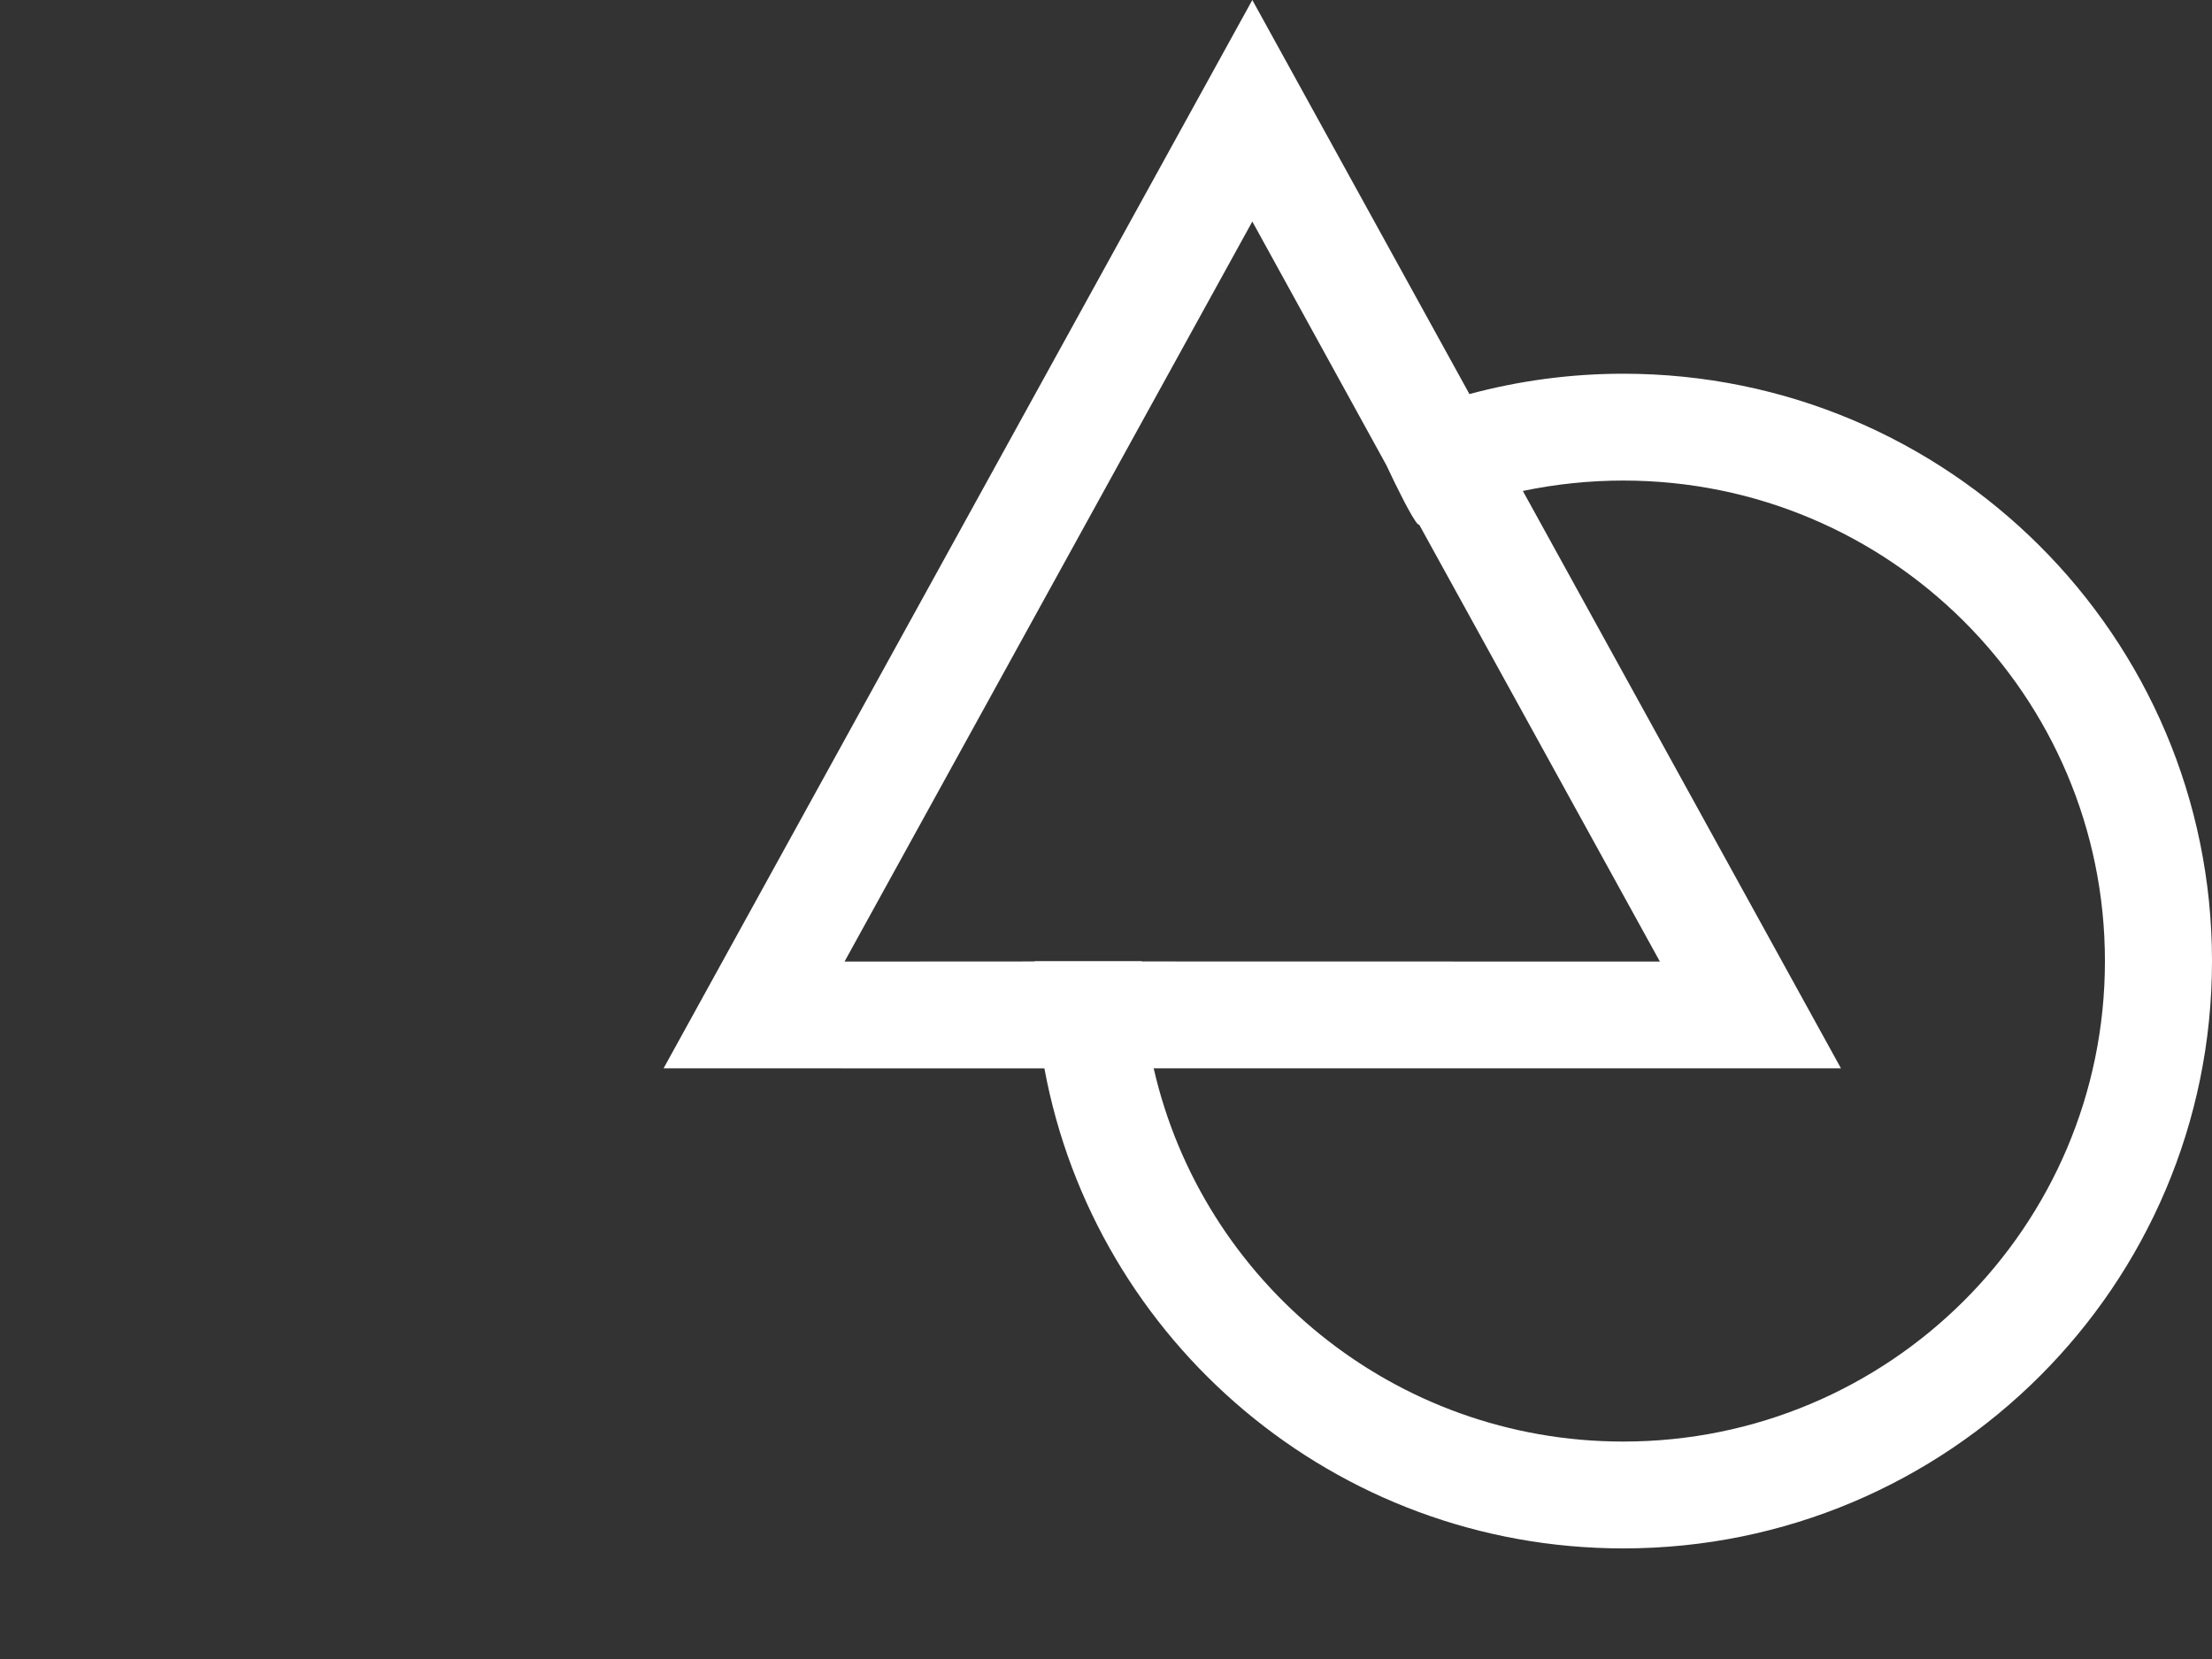 <?xml version="1.0" encoding="UTF-8"?>
<svg width="20px" height="15px" viewBox="-6 0 20 15" version="1.1" xmlns="http://www.w3.org/2000/svg" xmlns:xlink="http://www.w3.org/1999/xlink">
    <rect x="-6" y="0" width="20" height="15" fill="#333333" stroke="none"/>
    <title>8614DBAE-28CA-4232-8A97-2E88039511AE</title>
    <g id="Apps" stroke="none" stroke-width="1" fill="none" fill-rule="evenodd">
        <g id="apps-select-item-enter" transform="translate(-1109, -405)">
            <g id="Table/Row/Default" transform="translate(216, 384)">
                <g id="Button/40/Circle/Default" transform="translate(880, 8)">
                    <g id="Icon/More-Copy-2" transform="translate(13, 13)">
                        <path d="M5.323,0 L7.286,3.563 C7.735,3.442 8.202,3.379 8.677,3.379 C11.617,3.379 14,5.757 14,8.69 C14,11.622 11.617,14 8.677,14 C6.07,14 3.9,12.129 3.443,9.66 L0,9.659 L5.323,0 Z M8.677,4.345 C8.369,4.345 8.065,4.377 7.769,4.439 L10.645,9.659 L4.431,9.659 C4.873,11.592 6.606,13.034 8.677,13.034 C11.083,13.034 13.032,11.089 13.032,8.69 C13.032,6.29 11.083,4.345 8.677,4.345 Z M5.323,2.003 L1.636,8.694 L3.354,8.693 L3.355,8.69 L4.323,8.69 L4.322,8.693 L9.008,8.694 L6.833,4.746 L6.818,4.738 C6.765,4.68 6.636,4.422 6.535,4.206 L5.323,2.003 Z" id="path-1"></path>
                        <use id="Combined-Shape-Copy-2" fill="#FFFFFF" fill-rule="nonzero" xlink:href="#path-1"></use>
                    </g>
                </g>
            </g>
        </g>
    </g>
</svg>

